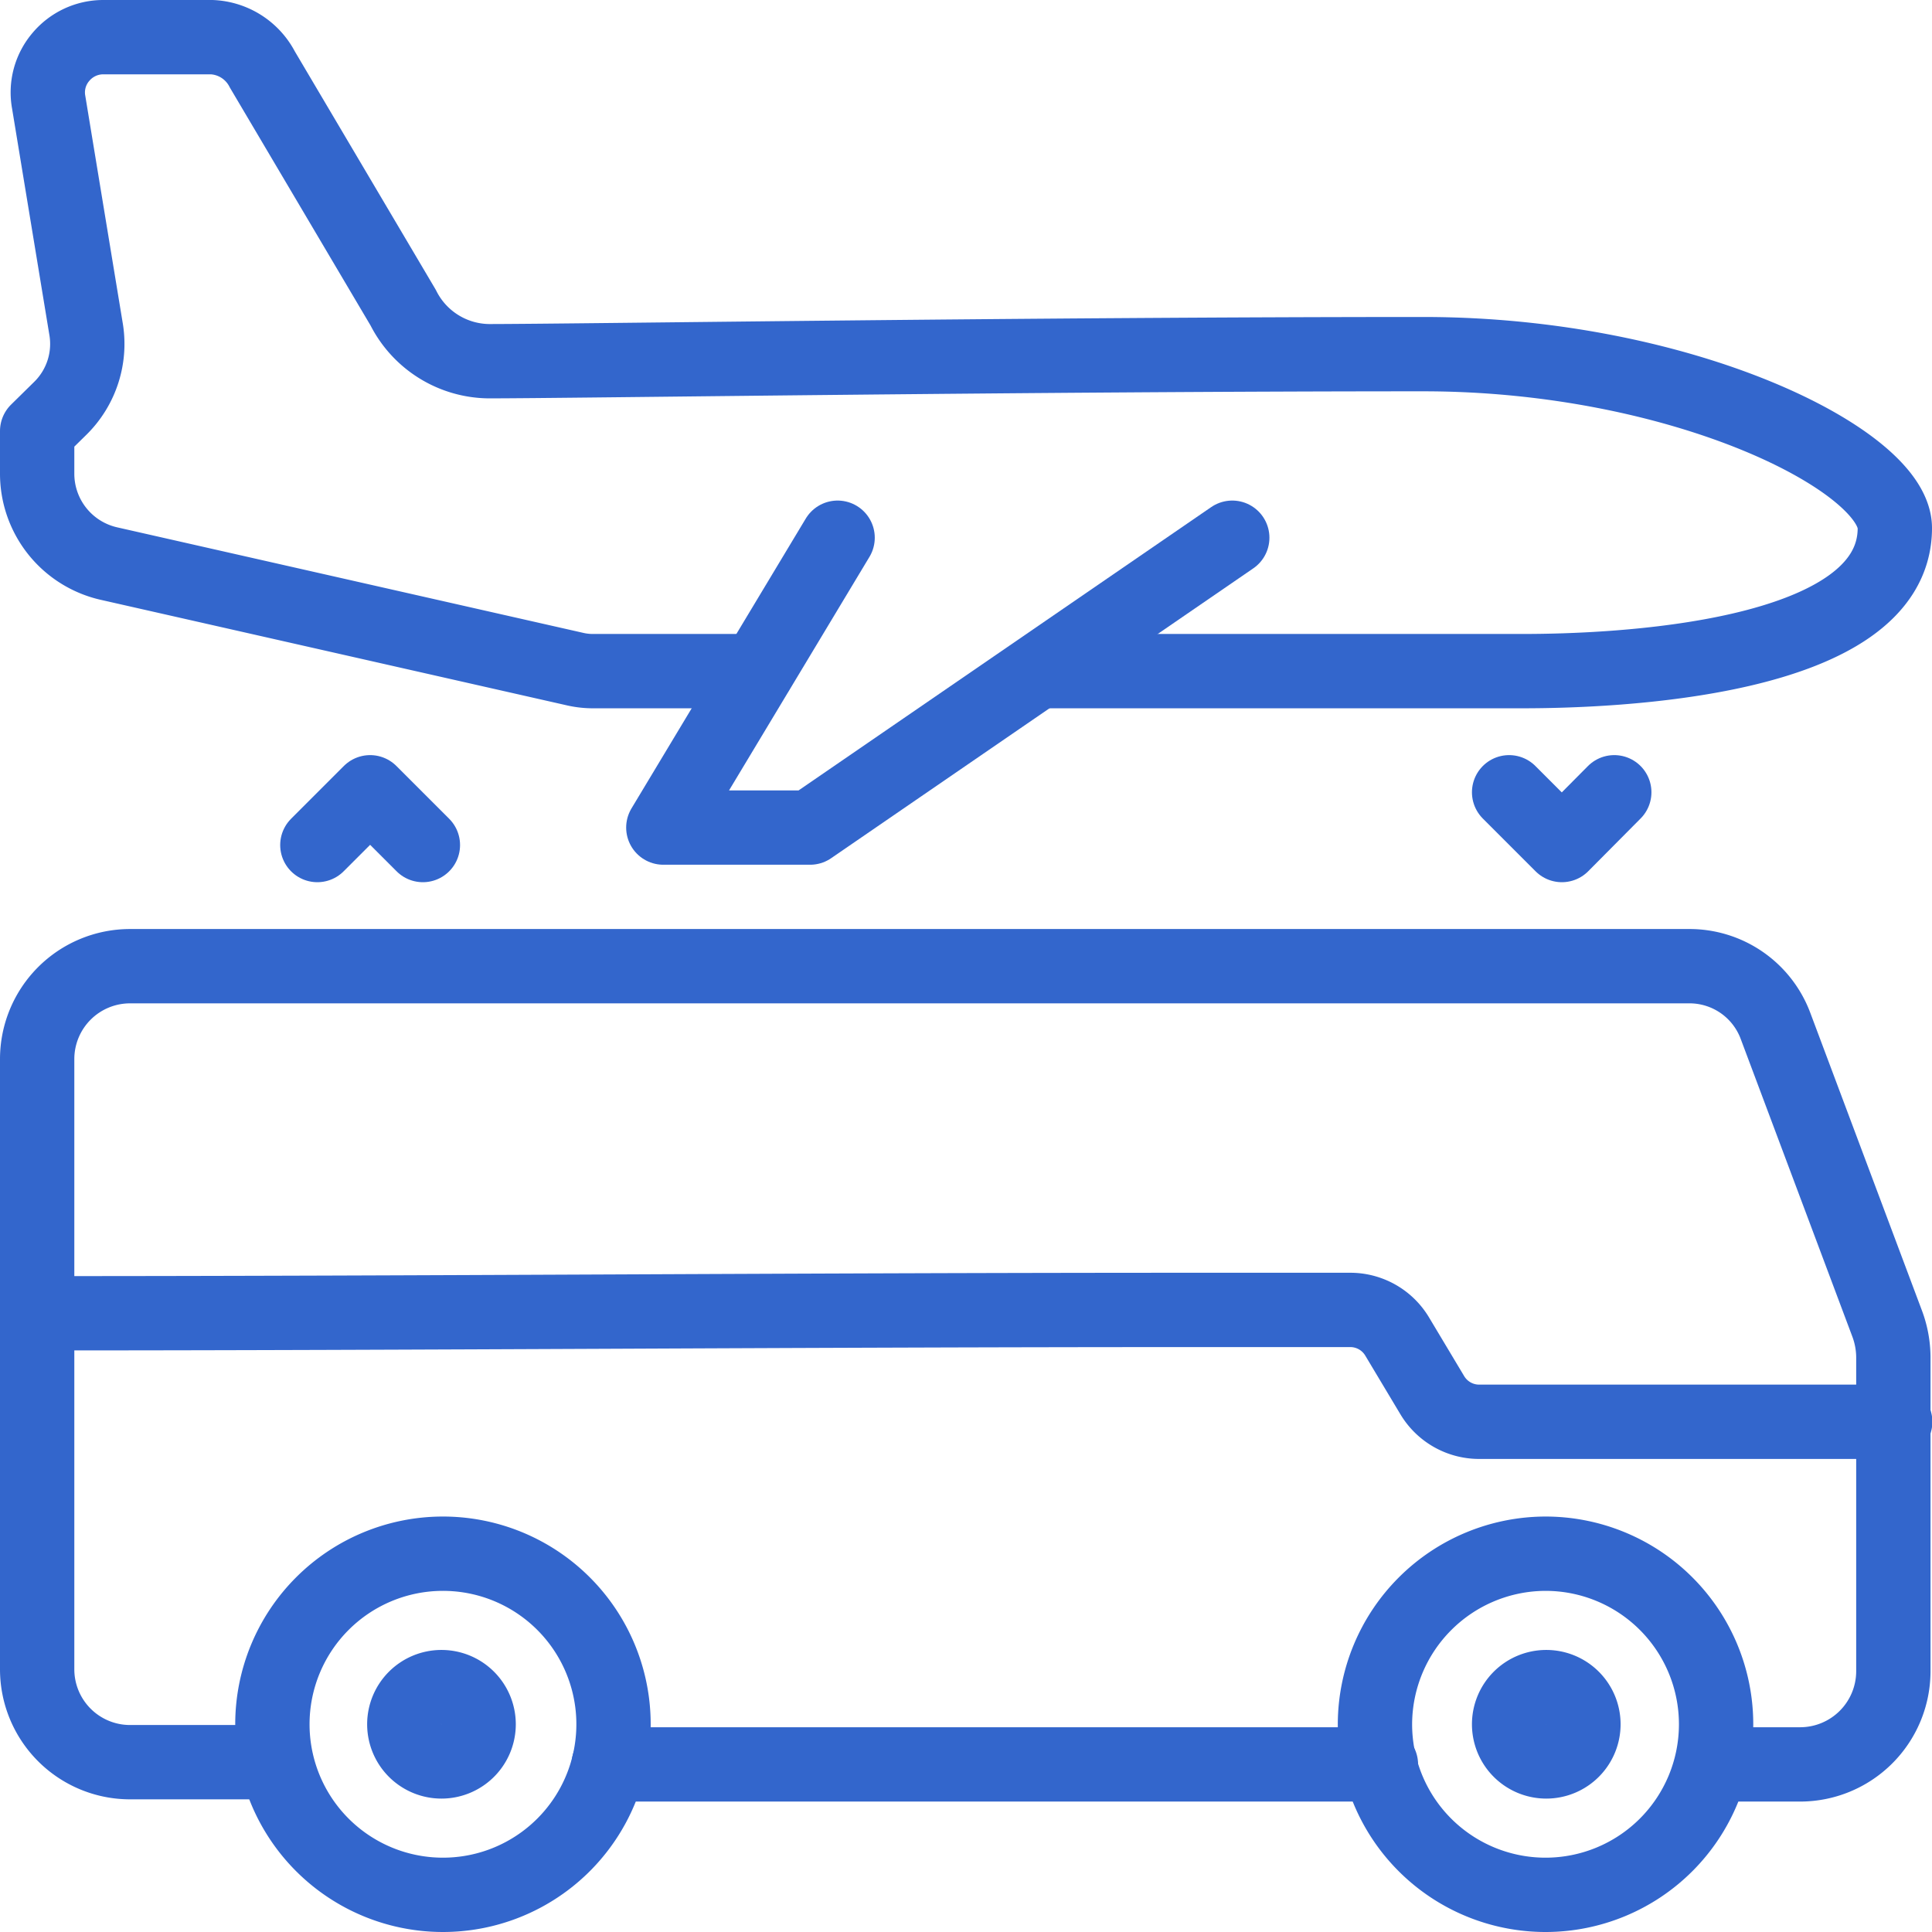 <svg xmlns="http://www.w3.org/2000/svg" viewBox="0 0 51.99 51.99"><title>icon3-8</title><g id="Слой_2" data-name="Слой 2"><g id="_4a5681f5-9418-4e91-a144-87eaaa97f465" data-name="4a5681f5-9418-4e91-a144-87eaaa97f465"><path d="M7.43,47.42H3.5A2.5,2.5,0,0,1,1,44.93V28.5A2.5,2.5,0,0,1,3.5,26H45.44a2.47,2.47,0,0,1,2.34,1.61l3,8a2.62,2.62,0,0,1,.17.9v8.48a2.51,2.51,0,0,1-2.5,2.49H46.11m-8.95,0H16.38" style="fill:none;stroke:#36c;stroke-linecap:round;stroke-linejoin:round;stroke-width:2px"/><path d="M20.37,18.06H16a2.16,2.16,0,0,1-.55-.06L2.95,15.17A2.48,2.48,0,0,1,1,12.74V11.6l.61-.6a2.43,2.43,0,0,0,.7-2.18l-1-6.07a1.47,1.47,0,0,1,.33-1.22A1.49,1.49,0,0,1,2.77,1H5.7a1.61,1.61,0,0,1,1.36.87l3.79,6.41a2.61,2.61,0,0,0,2.3,1.44c2.21,0,14.75-.19,25.15-.19,7,0,12.69,2.87,12.69,4.68,0,3.6-7.72,3.85-10,3.85h-13" style="fill:none;stroke:#36c;stroke-linecap:round;stroke-linejoin:round;stroke-width:2px"/><polyline points="22.54 14.47 17.85 22.27 21.8 22.27 33.16 14.47" style="fill:none;stroke:#36c;stroke-linecap:round;stroke-linejoin:round;stroke-width:2px"/><path d="M7.33,46.4a4.59,4.59,0,1,0,4.58-4.59A4.59,4.59,0,0,0,7.33,46.4Z" style="fill:none;stroke:#36c;stroke-linecap:round;stroke-linejoin:round;stroke-width:2px"/><path d="M37,46.4a4.59,4.59,0,1,0,4.59-4.59A4.6,4.6,0,0,0,37,46.4Z" style="fill:none;stroke:#36c;stroke-linecap:round;stroke-linejoin:round;stroke-width:2px"/><path d="M1,35.34c10.32,0,20.64-.09,31-.09h4.31a1.47,1.47,0,0,1,1.29.72l.94,1.57a1.47,1.47,0,0,0,1.29.72H51" style="fill:none;stroke:#36c;stroke-linecap:round;stroke-linejoin:round;stroke-width:2px"/><path d="M40.61,46.4a1,1,0,1,0,1-1,1,1,0,0,0-1,1Z" style="fill:none;stroke:#36c;stroke-linecap:round;stroke-linejoin:round;stroke-width:2px"/><path d="M10.88,46.4a1,1,0,1,0,1-1,1,1,0,0,0-1,1Z" style="fill:none;stroke:#36c;stroke-linecap:round;stroke-linejoin:round;stroke-width:2px"/><polyline points="43.44 21.32 42.03 22.74 40.61 21.32" style="fill:none;stroke:#36c;stroke-linecap:round;stroke-linejoin:round;stroke-width:2px"/><polyline points="8.54 22.74 9.96 21.32 11.38 22.74" style="fill:none;stroke:#36c;stroke-linecap:round;stroke-linejoin:round;stroke-width:2px"/></g></g></svg>